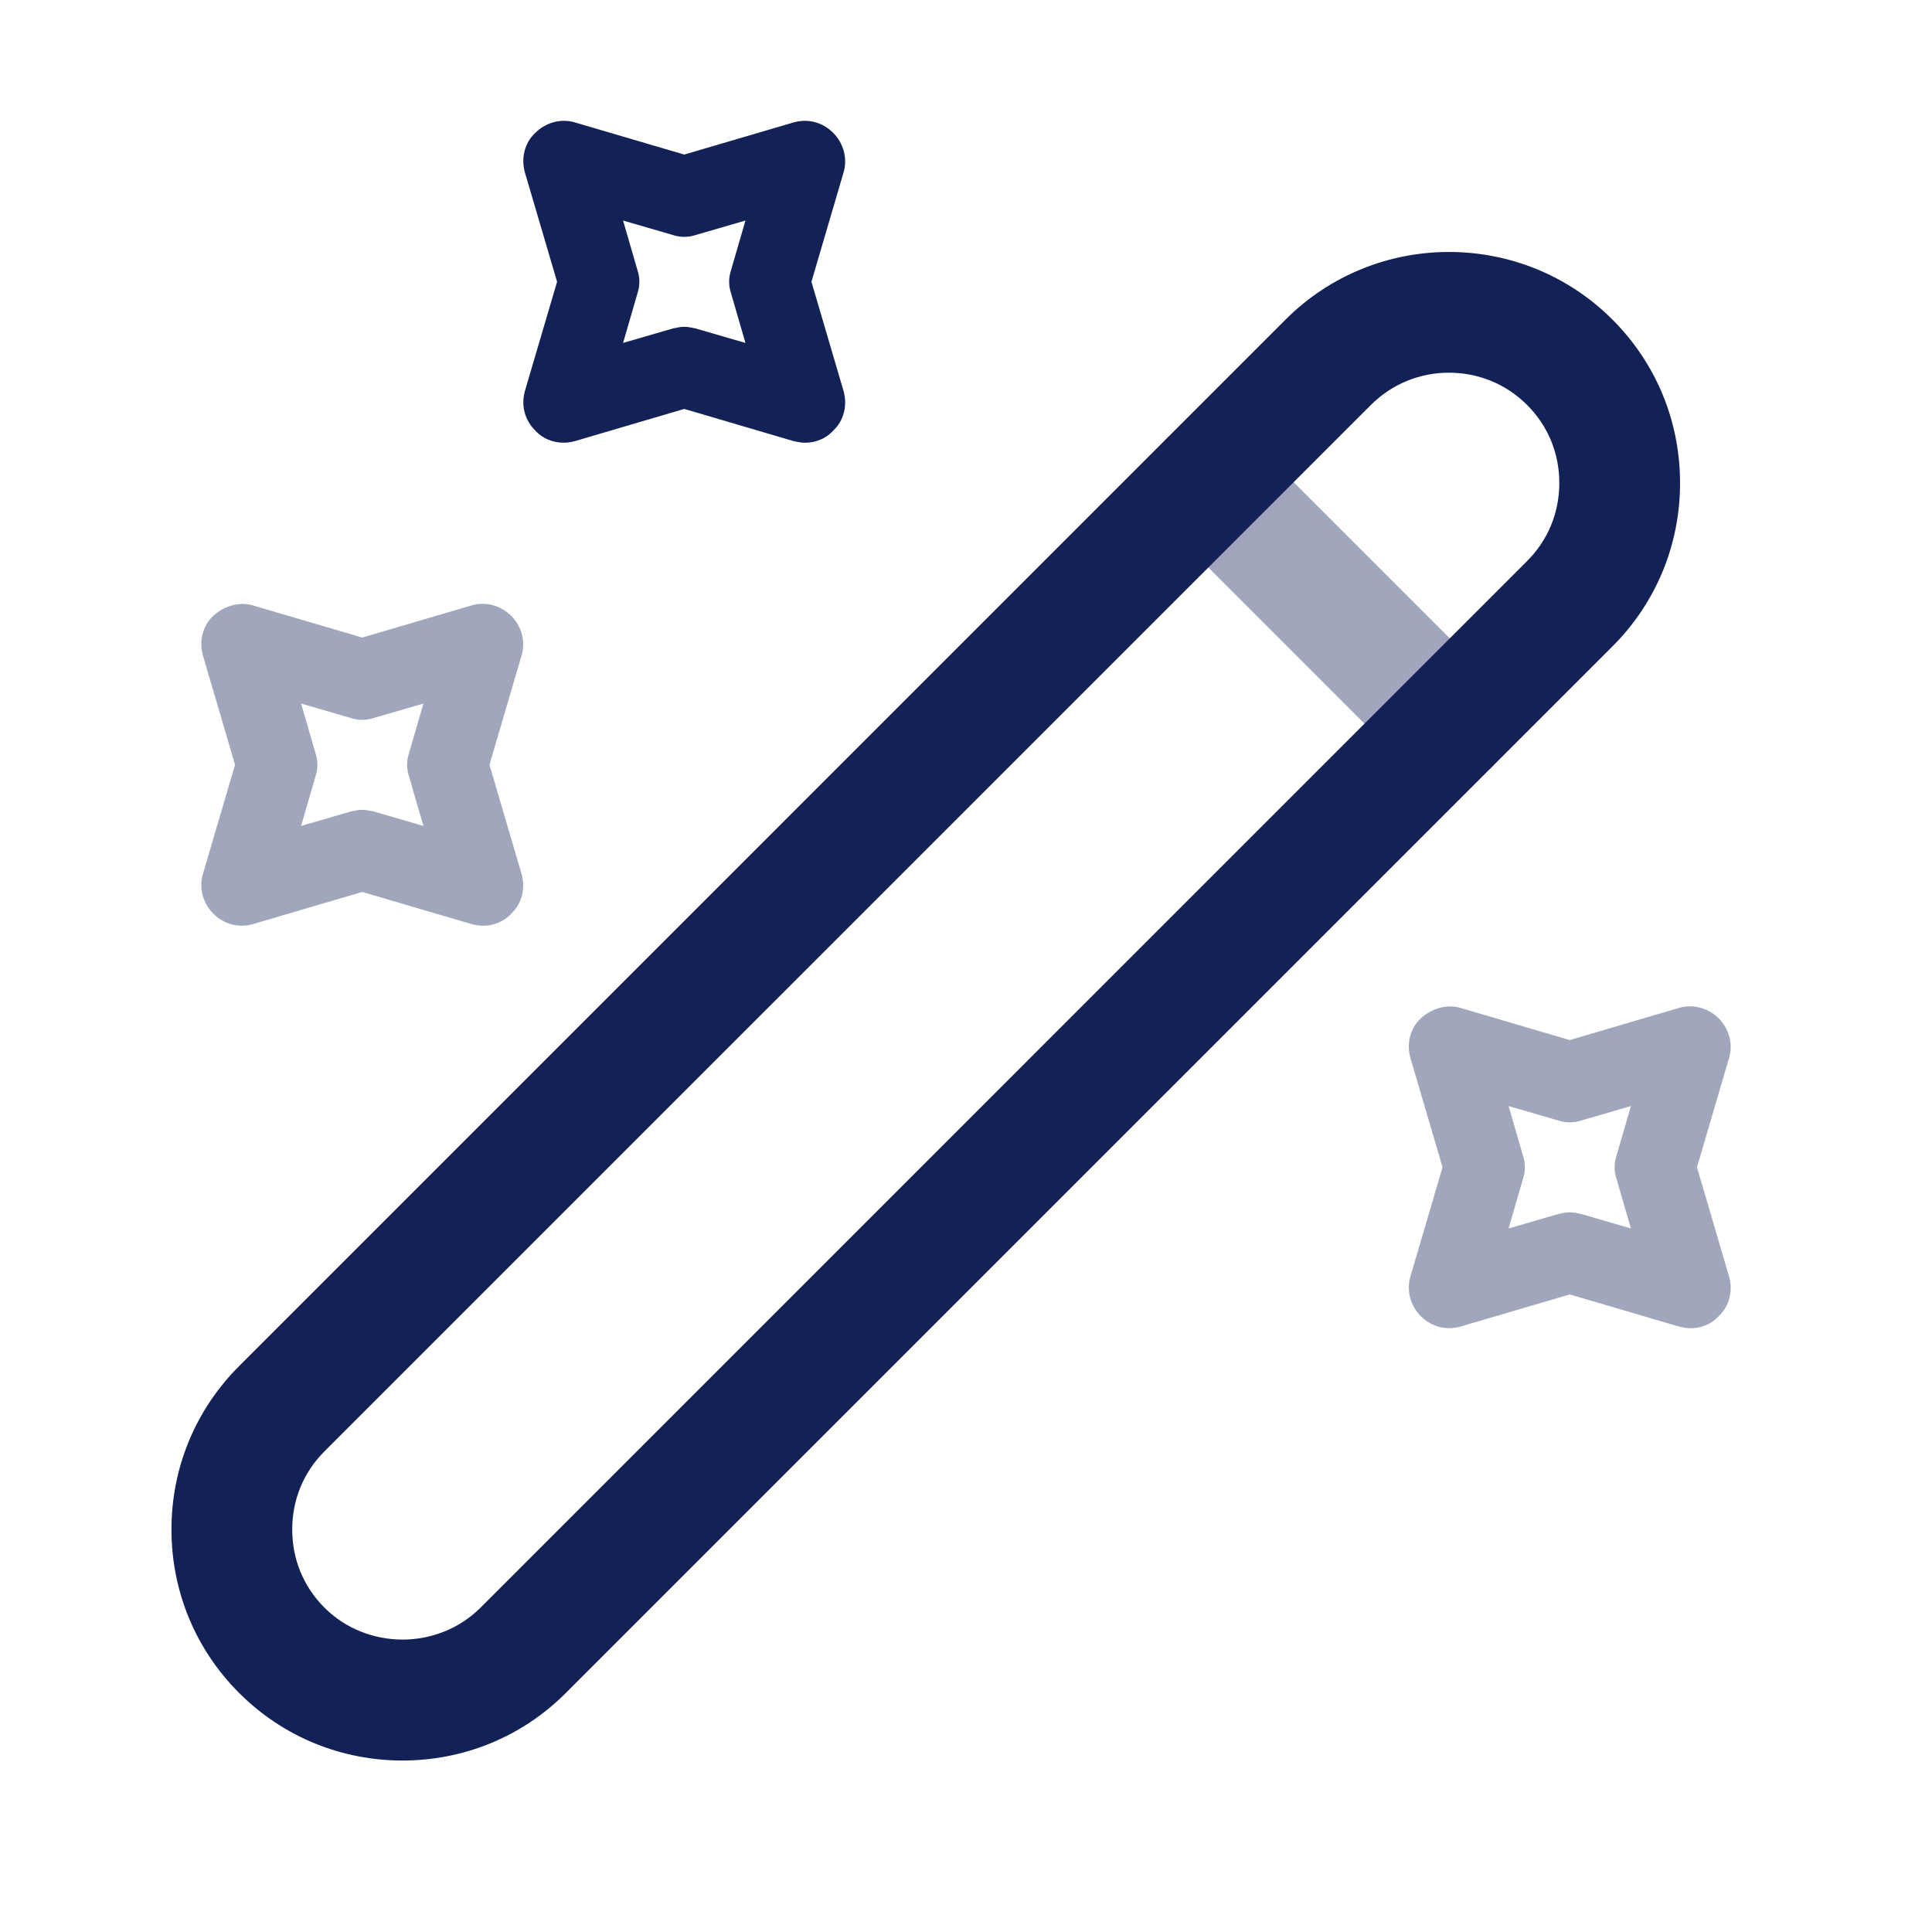 <svg width="32" height="32" viewBox="0 0 32 32" fill="none" xmlns="http://www.w3.org/2000/svg">
<path d="M6.667 29.16C5.68 29.16 4.707 28.787 3.96 28.04C3.24 27.32 2.84 26.36 2.84 25.333C2.84 24.307 3.24 23.347 3.96 22.627L21.293 5.293C22.787 3.8 25.213 3.8 26.707 5.293C27.427 6.013 27.827 6.973 27.827 8C27.827 9.027 27.427 9.987 26.707 10.707L9.373 28.04C8.627 28.787 7.653 29.16 6.667 29.16ZM24 6.173C23.533 6.173 23.067 6.347 22.707 6.707L5.373 24.04C5.027 24.387 4.84 24.84 4.84 25.333C4.84 25.827 5.027 26.28 5.373 26.627C6.08 27.333 7.253 27.333 7.96 26.627L25.293 9.293C25.64 8.947 25.827 8.493 25.827 8C25.827 7.507 25.64 7.053 25.293 6.707C24.933 6.347 24.467 6.173 24 6.173Z" fill="#122256"/>
<path opacity="0.4" d="M24.013 12.987C23.76 12.987 23.507 12.893 23.307 12.693L19.307 8.693C18.92 8.307 18.92 7.667 19.307 7.28C19.693 6.893 20.333 6.893 20.72 7.28L24.72 11.28C25.107 11.667 25.107 12.307 24.72 12.693C24.52 12.893 24.267 12.987 24.013 12.987Z" fill="#122256"/>
<path d="M13.333 7.333C13.267 7.333 13.213 7.32 13.147 7.307L11.333 6.773L9.52 7.307C9.28 7.373 9.027 7.307 8.867 7.133C8.693 6.96 8.627 6.72 8.693 6.48L9.227 4.667L8.693 2.853C8.627 2.613 8.693 2.36 8.867 2.2C9.04 2.027 9.293 1.96 9.52 2.027L11.333 2.56L13.147 2.027C13.387 1.96 13.627 2.027 13.8 2.2C13.973 2.373 14.04 2.627 13.973 2.853L13.44 4.667L13.973 6.48C14.04 6.72 13.973 6.973 13.8 7.133C13.68 7.267 13.507 7.333 13.333 7.333ZM11.333 5.413C11.4 5.413 11.453 5.427 11.52 5.44L12.347 5.68L12.107 4.853C12.067 4.733 12.067 4.6 12.107 4.48L12.347 3.653L11.52 3.893C11.4 3.933 11.267 3.933 11.147 3.893L10.32 3.653L10.56 4.48C10.6 4.6 10.6 4.733 10.56 4.853L10.32 5.68L11.147 5.44C11.213 5.427 11.267 5.413 11.333 5.413Z" fill="#122256"/>
<path opacity="0.4" d="M8 15.333C7.933 15.333 7.88 15.32 7.813 15.307L6 14.773L4.187 15.307C3.947 15.373 3.707 15.307 3.533 15.133C3.36 14.96 3.293 14.707 3.36 14.48L3.893 12.667L3.36 10.853C3.293 10.613 3.36 10.36 3.533 10.2C3.707 10.04 3.96 9.96 4.187 10.027L6 10.56L7.813 10.027C8.04 9.96 8.293 10.027 8.467 10.2C8.64 10.373 8.707 10.627 8.64 10.853L8.107 12.667L8.64 14.48C8.707 14.72 8.64 14.973 8.467 15.133C8.347 15.267 8.173 15.333 8 15.333ZM6 13.413C6.067 13.413 6.12 13.427 6.187 13.44L7.013 13.68L6.773 12.853C6.733 12.733 6.733 12.6 6.773 12.48L7.013 11.653L6.187 11.893C6.067 11.933 5.933 11.933 5.813 11.893L4.987 11.653L5.227 12.48C5.267 12.6 5.267 12.733 5.227 12.853L4.987 13.68L5.813 13.44C5.88 13.427 5.933 13.413 6 13.413Z" fill="#122256"/>
<path opacity="0.4" d="M28 22C27.933 22 27.88 21.987 27.813 21.973L26 21.44L24.187 21.973C23.947 22.04 23.707 21.973 23.533 21.8C23.36 21.627 23.293 21.373 23.36 21.147L23.893 19.333L23.36 17.52C23.293 17.28 23.36 17.027 23.533 16.867C23.707 16.707 23.96 16.627 24.187 16.693L26 17.227L27.813 16.693C28.04 16.627 28.293 16.693 28.467 16.867C28.64 17.04 28.707 17.293 28.64 17.52L28.107 19.333L28.64 21.147C28.707 21.387 28.64 21.64 28.467 21.8C28.347 21.933 28.173 22 28 22ZM26 20.08C26.067 20.08 26.12 20.093 26.187 20.107L27.013 20.347L26.773 19.52C26.733 19.4 26.733 19.267 26.773 19.147L27.013 18.32L26.187 18.56C26.067 18.6 25.933 18.6 25.813 18.56L24.987 18.32L25.227 19.147C25.267 19.267 25.267 19.4 25.227 19.52L24.987 20.347L25.813 20.107C25.88 20.093 25.933 20.08 26 20.08Z" fill="#122256"/>
</svg>
